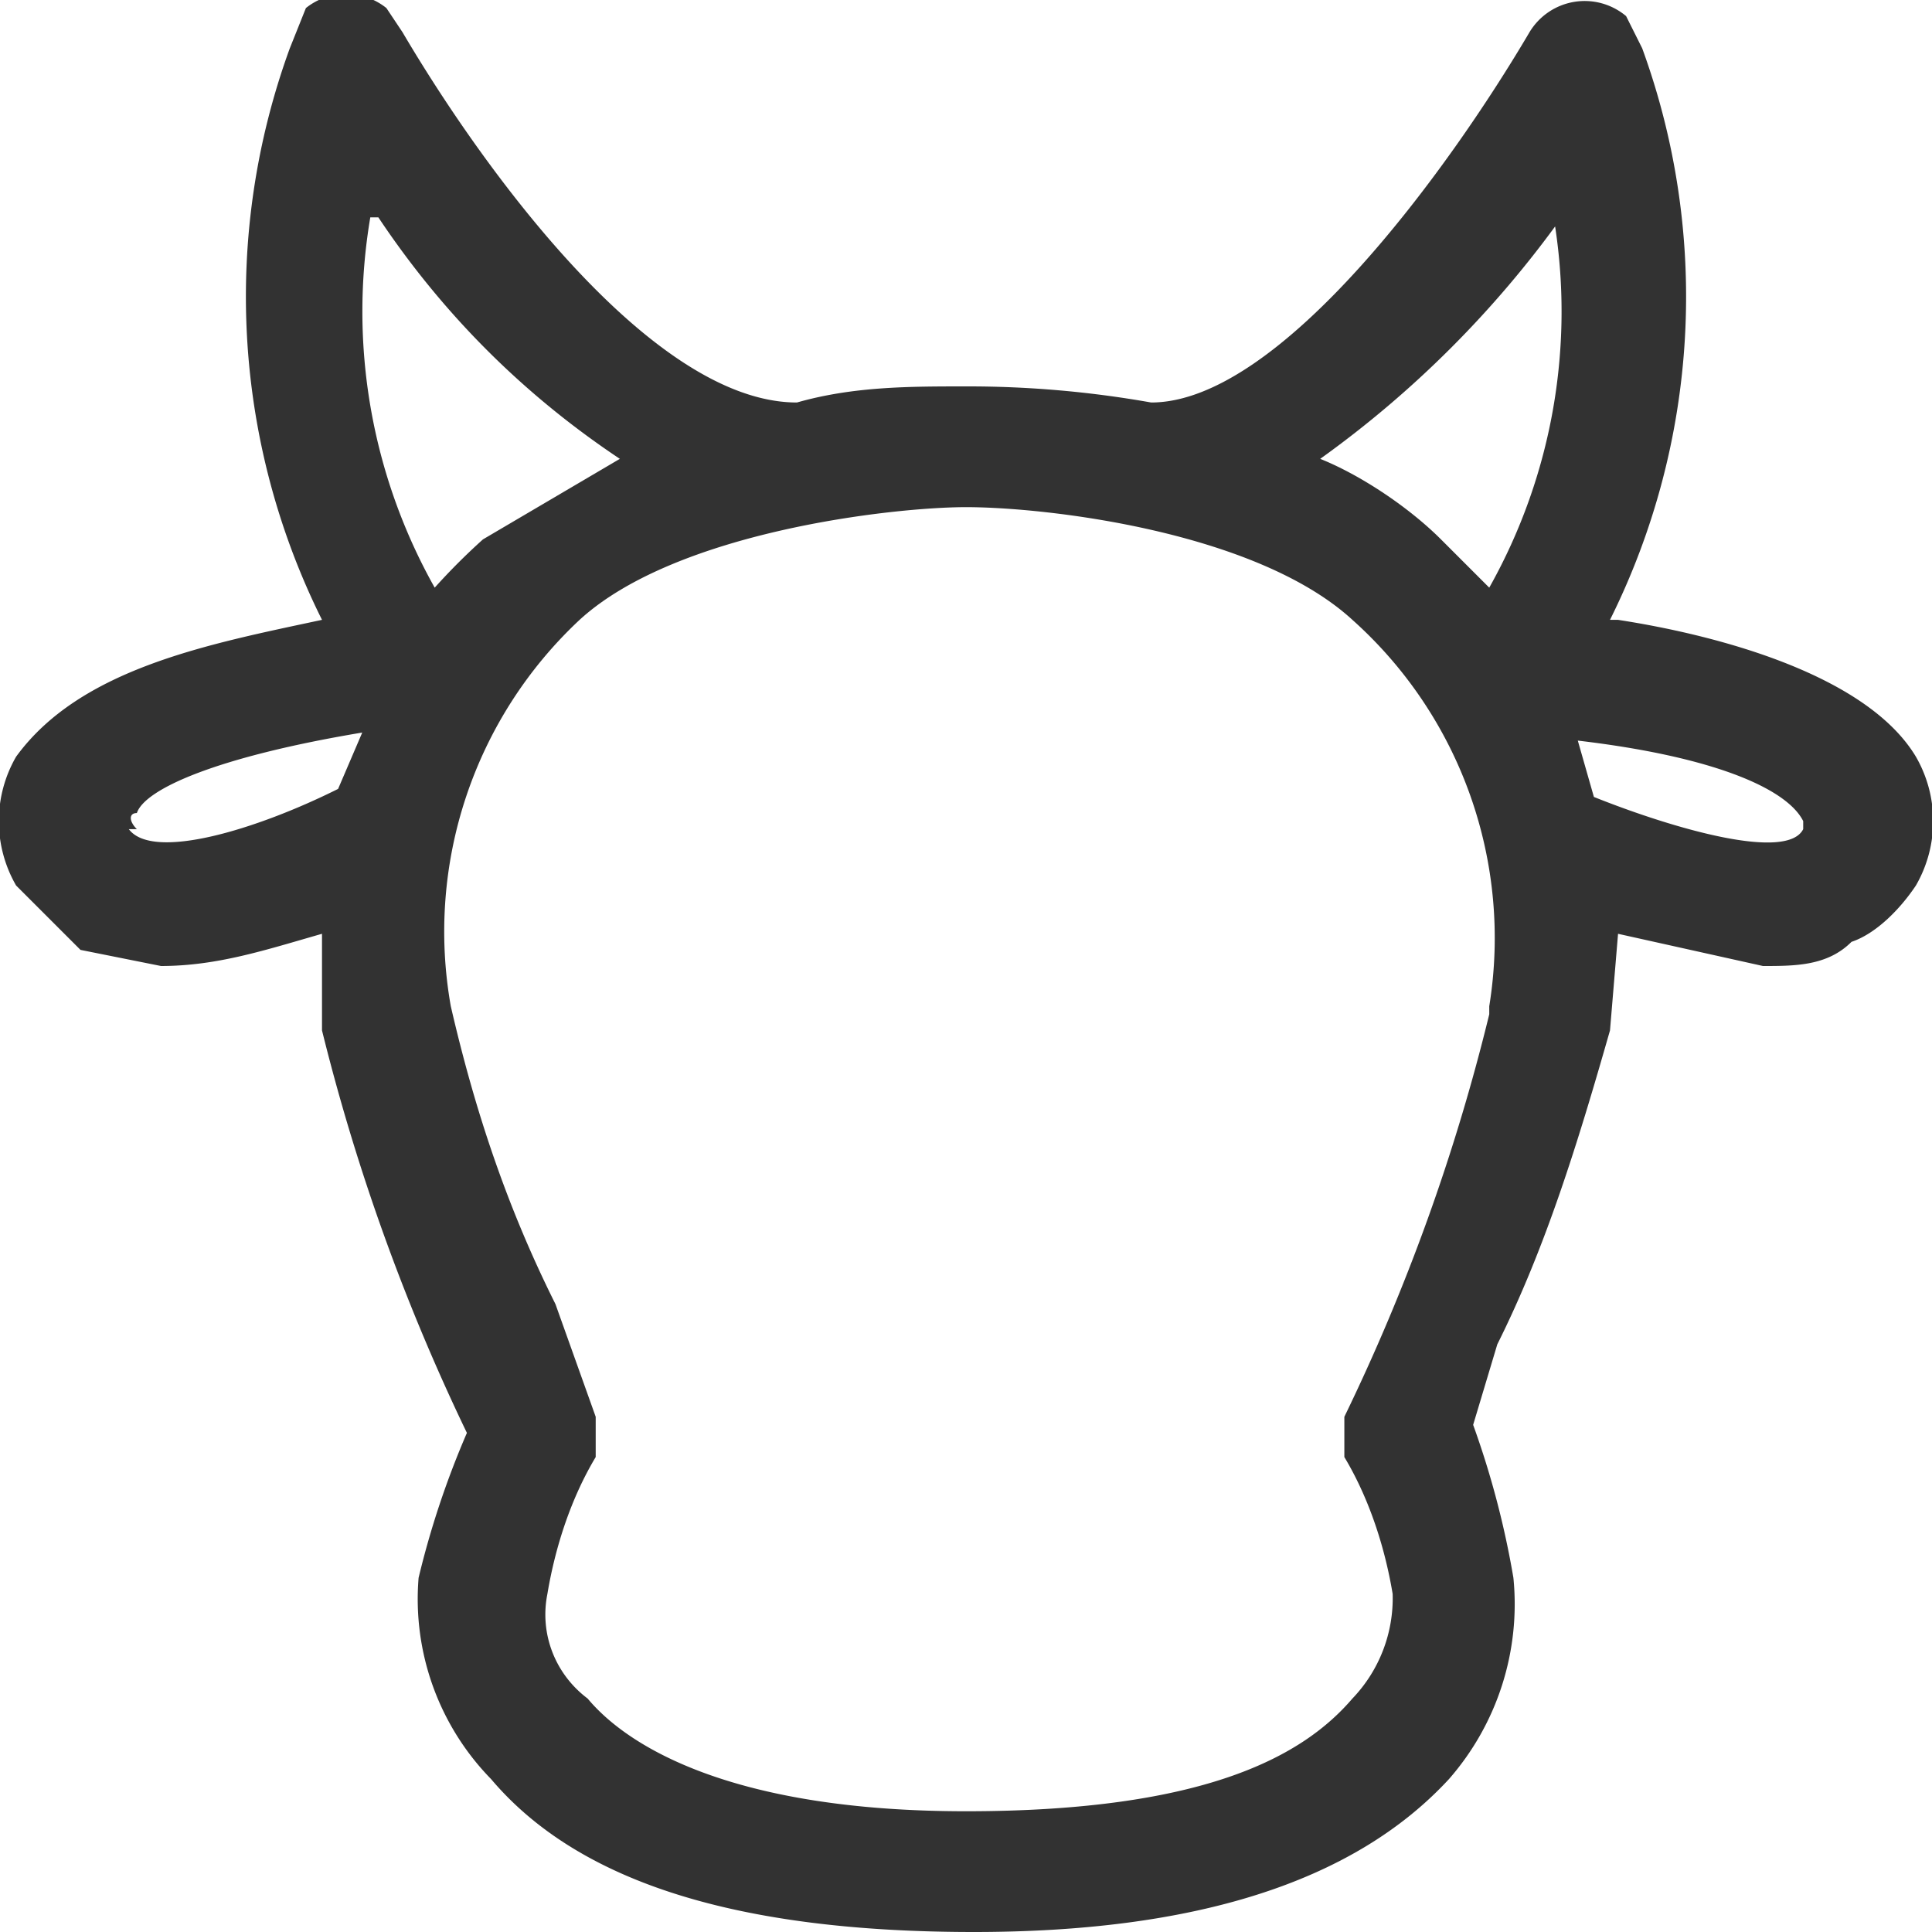 <svg width="24" height="24" fill="none" xmlns="http://www.w3.org/2000/svg"><path d="M20 7.7a9 9 0 00.4-7.1l-.2-.4a.8.8 0 00-1.2.2C18 2.1 15.9 5 14.3 5a13 13 0 00-2.3-.2c-.7 0-1.4 0-2.1.2C8.1 5 6 2.1 5 .4L4.8.1a.8.8 0 00-1 0l-.2.5A9 9 0 004 7.7C2.6 8 1 8.3.2 9.4a1.6 1.6 0 000 1.6l.8.8 1 .2c.7 0 1.3-.2 2-.4v1.2a25.8 25.8 0 001.8 5 11 11 0 00-.6 1.8 3.2 3.2 0 00.9 2.5c1.1 1.3 3.1 1.9 6 1.9 2.7 0 4.7-.6 5.9-1.9a3.3 3.3 0 00.8-2.5 11 11 0 00-.5-1.9l.3-1c.6-1.2 1-2.5 1.4-3.9l.1-1.2 1.8.4c.4 0 .8 0 1.1-.3.3-.1.6-.4.8-.7a1.6 1.6 0 000-1.6c-.6-1-2.4-1.5-3.7-1.7zm-.7-5a7 7 0 01-.8 4.6l-.6-.6c-.4-.4-1-.8-1.5-1a13 13 0 003-3zm-14.6 0c.8 1.2 1.8 2.2 3 3L6 6.7a8 8 0 00-.6.6 7 7 0 01-.8-4.6zm-3 7.6c-.1-.1-.1-.2 0-.2.1-.3 1-.7 2.8-1l-.3.7c-1 .5-2.3.9-2.6.5zm16.8 2.3a25 25 0 01-1.8 5v.5c.3.5.5 1.1.6 1.7a1.8 1.8 0 01-.5 1.3c-.6.7-1.8 1.4-4.8 1.4-2.9 0-4.2-.8-4.7-1.4-.4-.3-.6-.8-.5-1.3.1-.6.3-1.2.6-1.7v-.5l-.5-1.4c-.6-1.2-1-2.4-1.3-3.7a5.3 5.3 0 011.6-4.8c1.2-1.1 3.9-1.4 4.8-1.4 1 0 3.6.3 4.8 1.4a5.3 5.3 0 011.7 4.8zm3.9-2.3c-.2.4-1.6 0-2.6-.4l-.2-.7c1.7.2 2.6.6 2.8 1v.1z" fill="#323232"/></svg>
